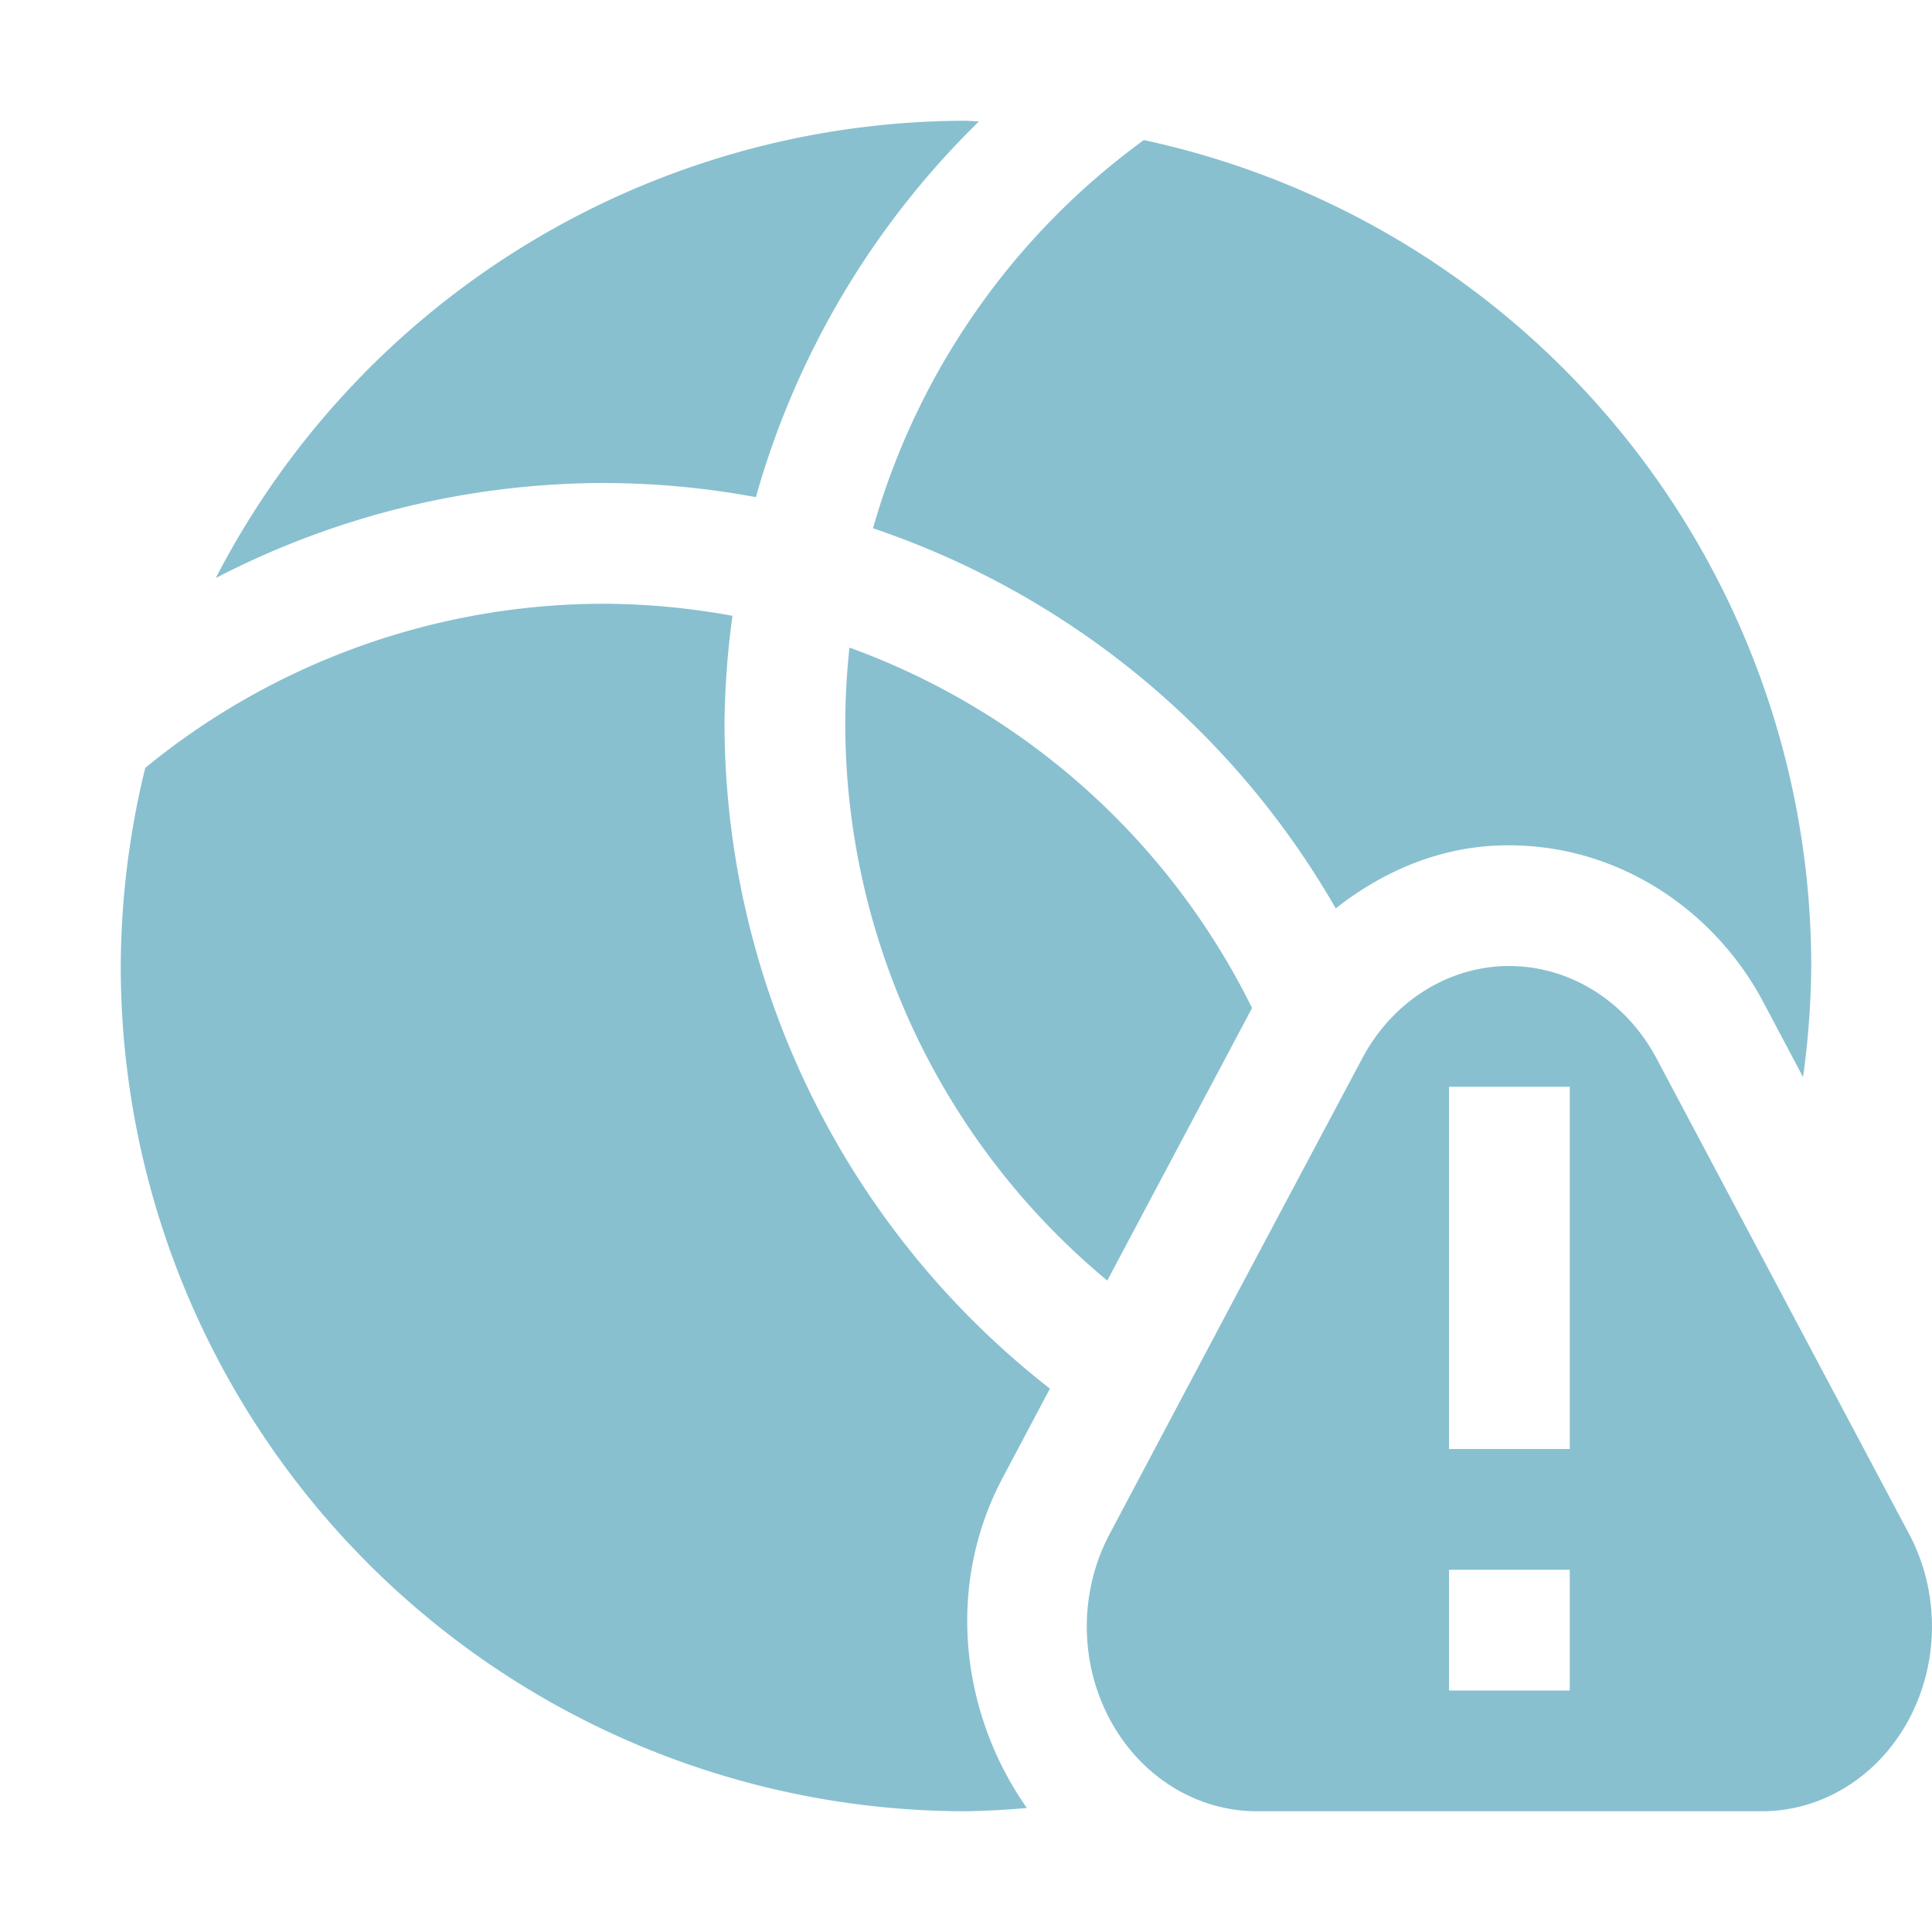 <svg xmlns="http://www.w3.org/2000/svg" width="16" height="16" version="1.1">
 <defs>
  <style id="current-color-scheme" type="text/css">
   .ColorScheme-Text { color:#88c0d0; } .ColorScheme-Highlight { color:#4285f4; } .ColorScheme-NeutralText { color:#ff9800; } .ColorScheme-PositiveText { color:#4caf50; } .ColorScheme-NegativeText { color:#f44336; }
  </style>
 </defs>
 <path style="fill:currentColor" class="ColorScheme-Text" d="M 8 1 A 7 7 0 0 0 1.787 4.787 A 7 7 0 0 1 5 4 A 7 7 0 0 1 6.26 4.117 A 7 7 0 0 1 8.107 1.006 A 7 7 0 0 0 8 1 z M 9.473 1.16 A 6 6 0 0 0 7.23 4.375 A 7 7 0 0 1 11.062 7.523 C 11.434 7.23 11.878 7.032 12.367 7.004 L 12.369 7.004 L 12.371 7.004 C 12.454 6.999 12.536 6.999 12.619 7.004 C 13.465 7.048 14.21 7.56 14.602 8.297 L 14.932 8.92 A 7 7 0 0 0 15 8 A 7 7 0 0 0 9.473 1.16 z M 5 5 A 6 6 0 0 0 1.203 6.359 A 7 7 0 0 0 1 8 A 7 7 0 0 0 8 15 A 7 7 0 0 0 8.504 14.973 C 7.966 14.207 7.82 13.149 8.305 12.236 L 8.695 11.5 A 7 7 0 0 1 6 6 A 7 7 0 0 1 6.066 5.1 A 6 6 0 0 0 5 5 z M 7.035 5.363 A 6 6 0 0 0 7 6 A 6 6 0 0 0 9.17 10.605 L 9.35 10.266 L 10.369 8.348 A 6 6 0 0 0 7.035 5.363 z M 12.426 8.002 A 1.408 1.53 0 0 0 11.281 8.766 L 10.234 10.734 L 9.189 12.705 A 1.408 1.53 0 0 0 10.406 15 L 12.5 15 L 14.592 15 A 1.408 1.53 0 0 0 15.811 12.705 L 14.764 10.734 L 13.719 8.766 A 1.408 1.53 0 0 0 12.566 8.002 A 1.408 1.53 0 0 0 12.426 8.002 z M 12 9 L 13 9 L 13 12 L 12 12 L 12 9 z M 12 13 L 13 13 L 13 14 L 12 14 L 12 13 z"/>
</svg>
